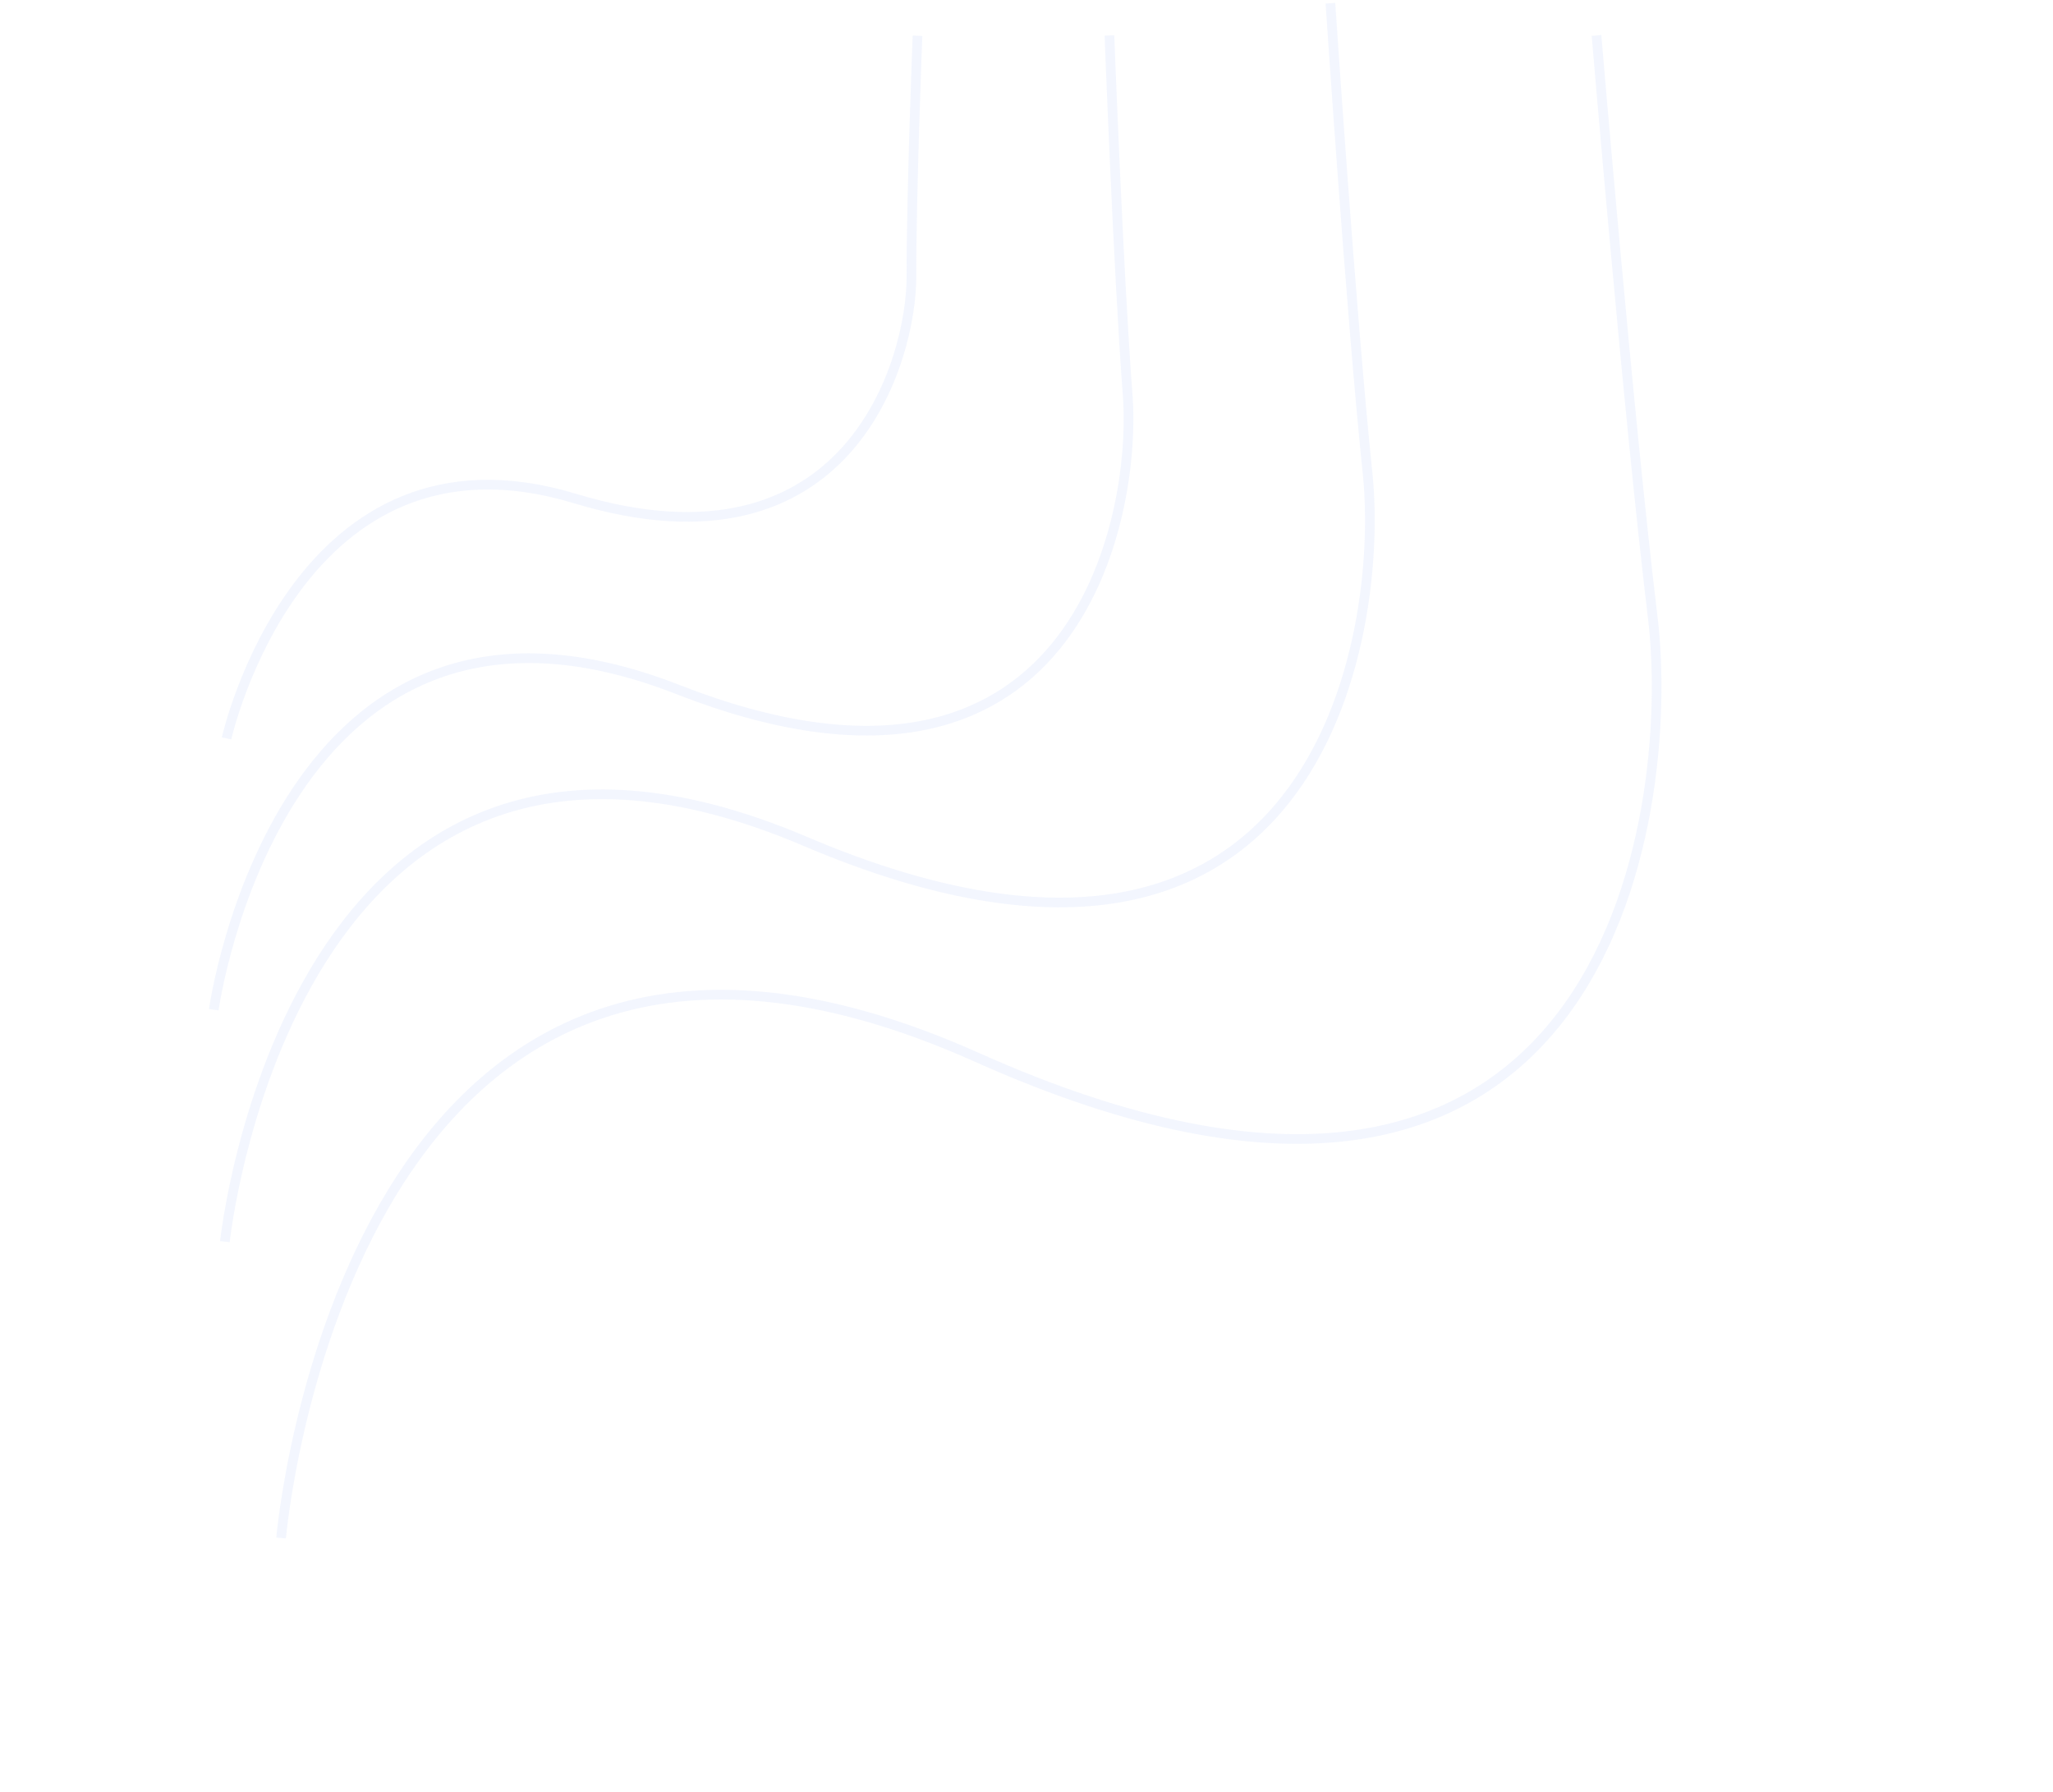 <svg width="637" height="556" viewBox="0 0 637 556" fill="none" xmlns="http://www.w3.org/2000/svg">
<path d="M70.296 229.086C70.296 229.086 92.681 128.691 178.33 154.648C263.98 180.605 282.857 111.172 282.801 85.8C282.746 60.428 284.681 11.092 284.681 11.092" stroke="#E1E8FE" stroke-opacity="0.4" stroke-width="3"/>
<path d="M66.332 313.272C66.332 313.272 86.728 165.585 210.311 213.925C333.895 262.264 352.785 160.5 349.889 122.541C346.994 84.583 344.241 11 344.241 11" stroke="#E1E8FE" stroke-opacity="0.4" stroke-width="3"/>
<path d="M69.776 385.221C69.776 385.221 90.079 193.015 249.714 260.983C409.348 328.951 429.512 196.698 424.342 146.982C419.172 97.265 412.801 1 412.801 1" stroke="#E1E8FE" stroke-opacity="0.4" stroke-width="3"/>
<path d="M87.221 477.171C87.221 477.171 107.43 240.445 303.116 328.041C498.802 415.638 520.238 252.897 512.794 191.422C505.35 129.948 495.362 11 495.362 11" stroke="#E1E8FE" stroke-opacity="0.4" stroke-width="3"/>
</svg>
